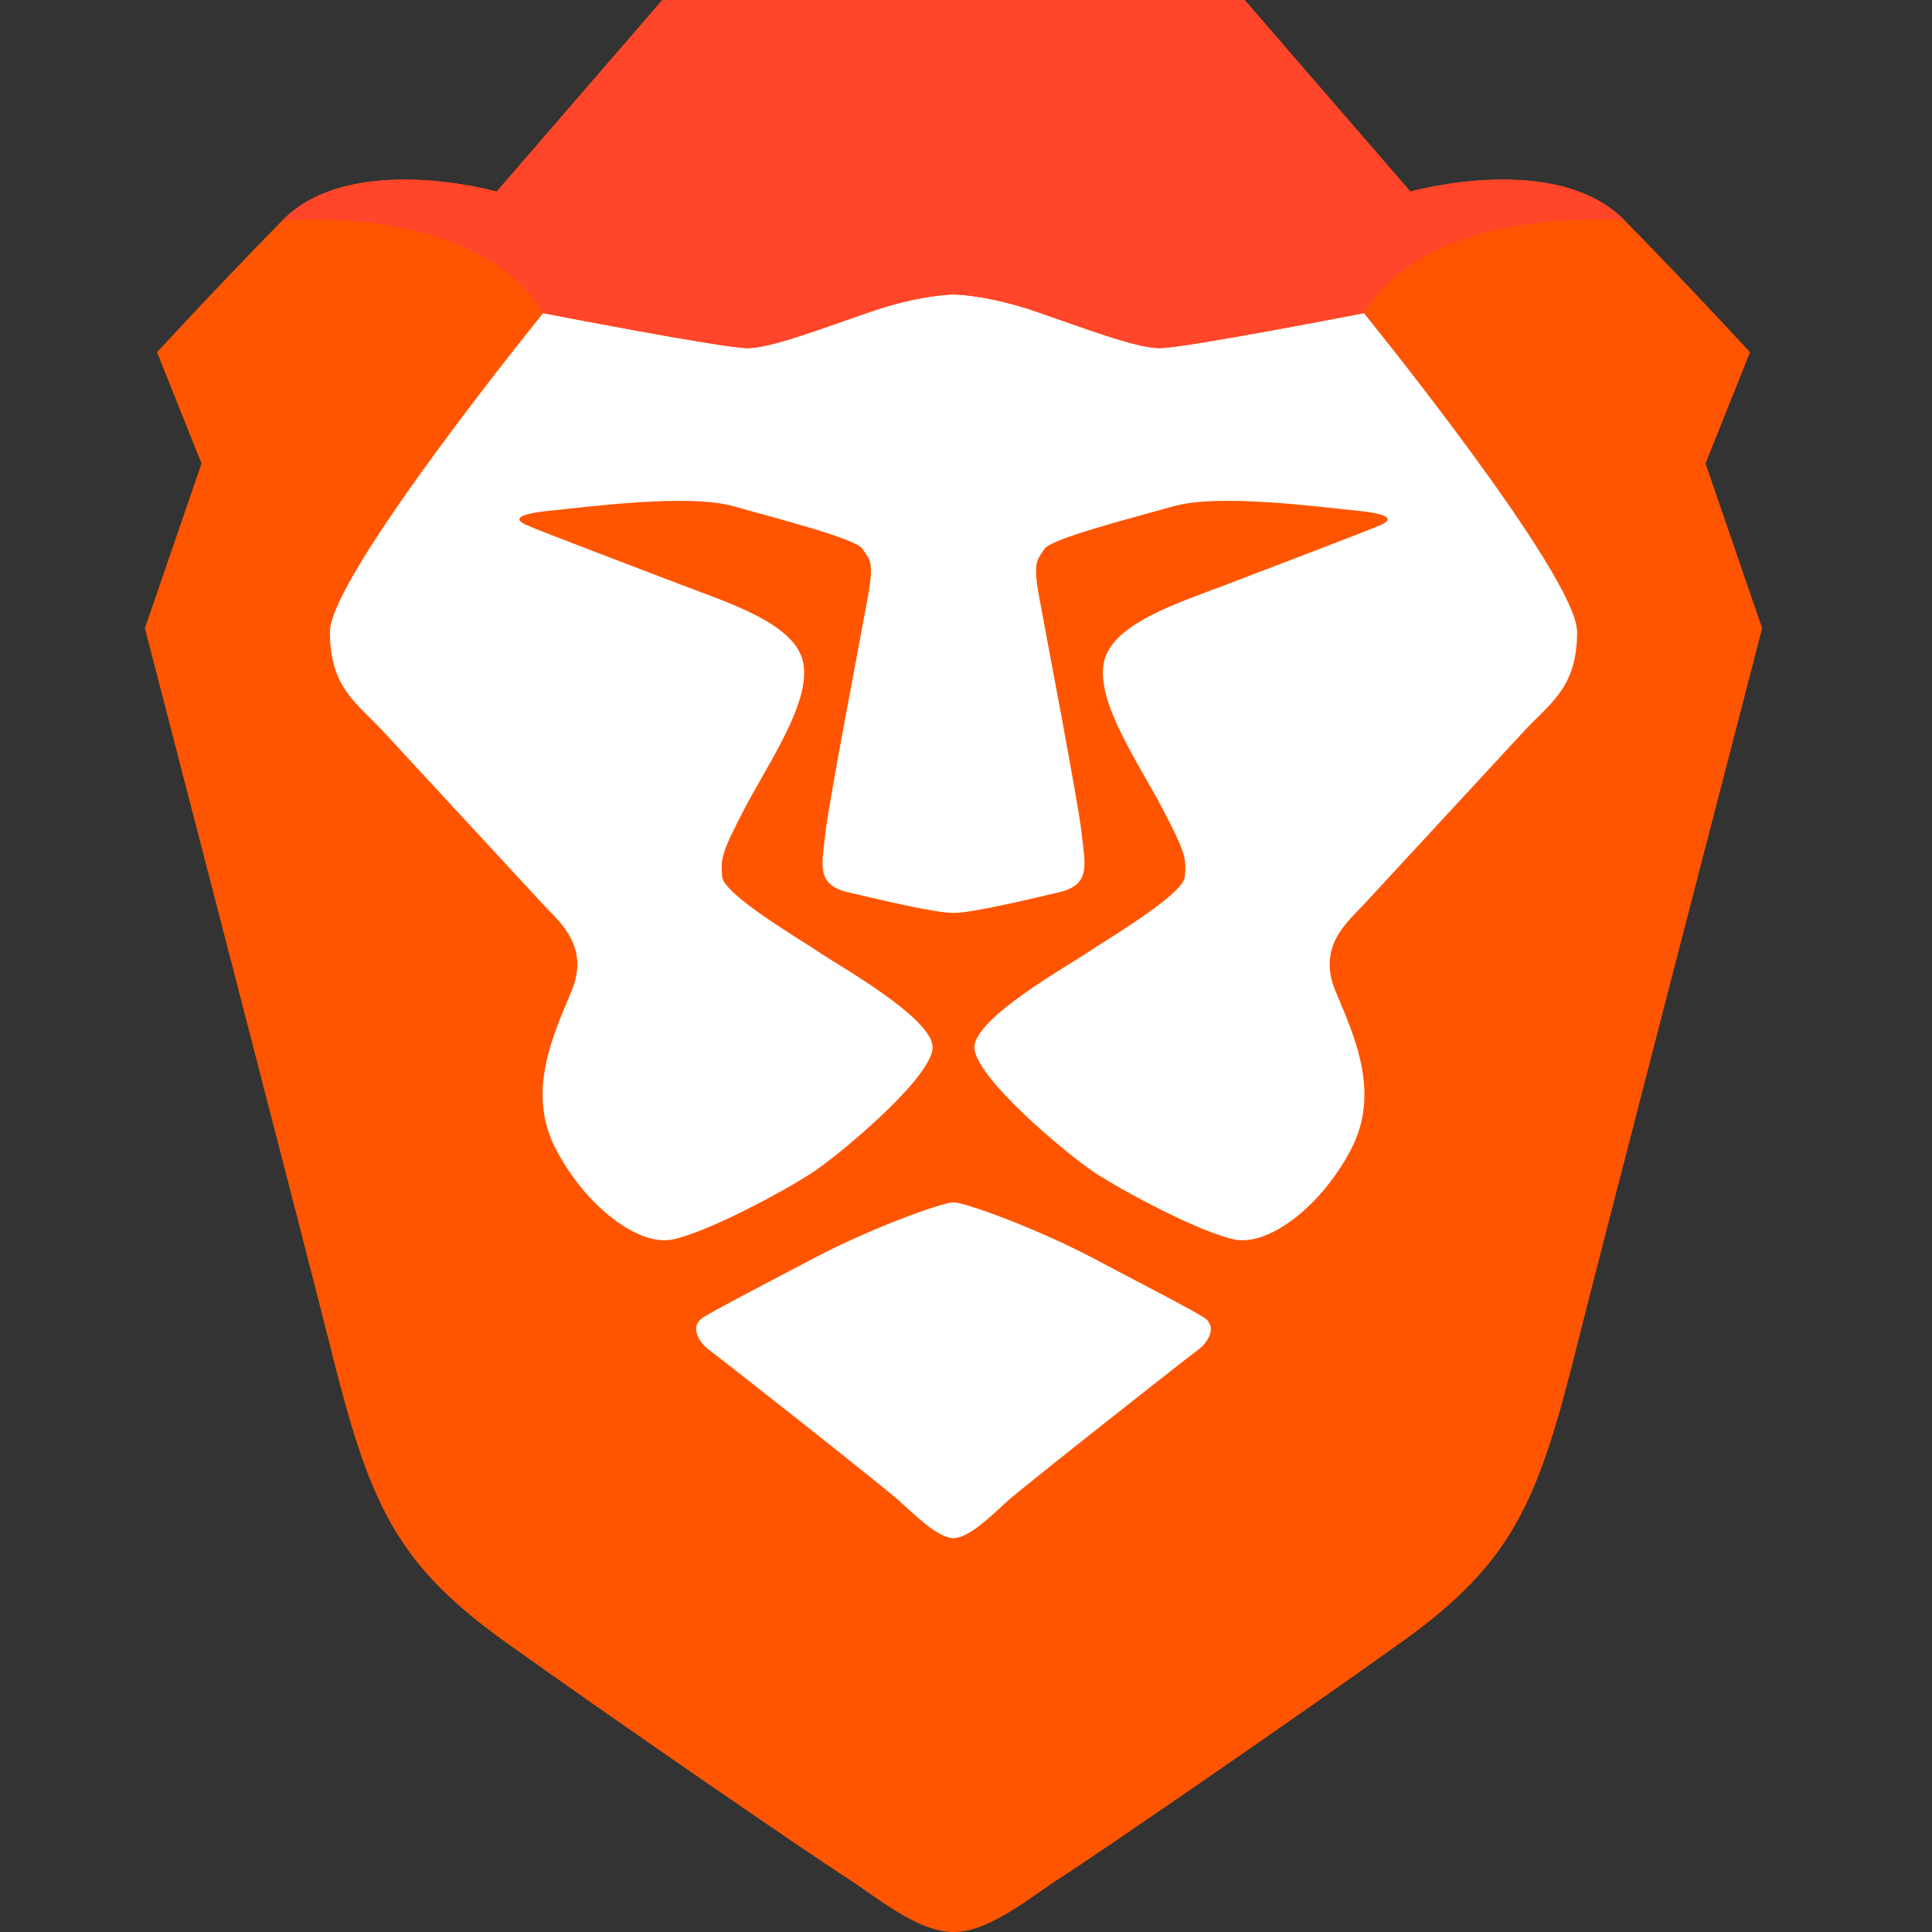 <svg xmlns="http://www.w3.org/2000/svg" width="40" height="40" fill="none" viewBox="0 0 40 40"><rect x="0" y="0" width="40" height="40" fill="#333333" stroke="none"/><path fill="url(#paint0_linear_308_3744)" fill-rule="evenodd" d="M35.311 9.596L36.232 7.293C36.232 7.293 35.06 6.014 33.637 4.564C32.214 3.114 29.2 3.967 29.2 3.967L25.768 0H19.741H13.714L10.283 3.967C10.283 3.967 7.269 3.114 5.846 4.564C4.423 6.014 3.251 7.293 3.251 7.293L4.172 9.596L3 13.007C3 13.007 6.447 26.307 6.851 27.931C7.646 31.129 8.19 32.366 10.45 33.986C12.71 35.606 16.812 38.421 17.481 38.847C18.151 39.274 18.988 40 19.741 40C20.495 40 21.332 39.274 22.002 38.847C22.671 38.421 26.773 35.606 29.033 33.986C31.293 32.366 31.837 31.129 32.632 27.931C33.036 26.307 36.483 13.007 36.483 13.007L35.311 9.596Z" clip-rule="evenodd"/><path fill="#fff" fill-rule="evenodd" d="M19.741 24.893C19.971 24.893 21.441 25.422 22.62 26.043C23.8 26.665 24.655 27.105 24.928 27.279C25.201 27.454 25.035 27.782 24.786 27.962C24.537 28.141 21.192 30.78 20.867 31.071C20.543 31.363 20.066 31.845 19.741 31.845C19.417 31.845 18.94 31.363 18.615 31.071C18.291 30.78 14.946 28.141 14.697 27.962C14.448 27.782 14.281 27.454 14.554 27.279C14.828 27.105 15.683 26.665 16.862 26.043C18.042 25.422 19.512 24.893 19.741 24.893ZM19.759 6.097C19.872 6.1 20.507 6.132 21.416 6.44C22.42 6.781 23.508 7.208 24.01 7.208C24.513 7.208 28.238 6.483 28.238 6.483C28.238 6.483 32.652 11.919 32.652 13.082C32.652 14.243 32.097 14.55 31.538 15.154C30.98 15.758 28.542 18.396 28.228 18.735C27.915 19.074 27.263 19.588 27.647 20.512C28.03 21.437 28.596 22.613 27.967 23.806C27.338 25 26.26 25.796 25.57 25.664C24.879 25.533 23.257 24.669 22.661 24.275C22.064 23.88 20.174 22.292 20.174 21.684C20.174 21.077 22.128 19.986 22.489 19.738C22.85 19.49 24.497 18.53 24.53 18.154C24.564 17.777 24.551 17.667 24.065 16.736C23.579 15.805 22.704 14.563 22.85 13.737C22.995 12.911 24.407 12.481 25.414 12.094C26.421 11.706 28.36 10.975 28.602 10.861C28.845 10.747 28.782 10.639 28.048 10.568C27.314 10.497 25.232 10.215 24.293 10.482C23.355 10.748 21.751 11.154 21.621 11.369C21.491 11.584 21.376 11.591 21.51 12.333C21.643 13.075 22.33 16.636 22.396 17.268C22.463 17.9 22.594 18.318 21.924 18.474C21.255 18.63 20.128 18.901 19.741 18.901C19.354 18.901 18.227 18.63 17.558 18.474C16.889 18.318 17.019 17.9 17.086 17.268C17.153 16.636 17.84 13.075 17.973 12.333C18.106 11.591 17.992 11.584 17.862 11.369C17.732 11.154 16.128 10.748 15.189 10.482C14.251 10.215 12.168 10.497 11.435 10.568C10.701 10.639 10.638 10.747 10.88 10.861C11.123 10.975 13.062 11.706 14.069 12.094C15.076 12.481 16.487 12.911 16.633 13.737C16.779 14.563 15.903 15.805 15.418 16.736C14.932 17.667 14.919 17.777 14.953 18.154C14.986 18.53 16.633 19.49 16.994 19.738C17.355 19.986 19.309 21.077 19.309 21.684C19.309 22.292 17.419 23.88 16.822 24.275C16.226 24.669 14.604 25.533 13.913 25.664C13.223 25.796 12.145 25 11.516 23.806C10.887 22.613 11.453 21.437 11.836 20.512C12.219 19.588 11.568 19.074 11.254 18.735C10.941 18.396 8.503 15.758 7.944 15.154C7.386 14.55 6.831 14.243 6.831 13.082C6.831 11.919 11.245 6.483 11.245 6.483C11.245 6.483 14.97 7.208 15.472 7.208C15.975 7.208 17.063 6.781 18.067 6.44C18.976 6.132 19.611 6.1 19.723 6.097H19.759Z" clip-rule="evenodd"/><path fill="url(#paint1_linear_308_3744)" d="M29.2 3.967L25.768 0H19.741H13.714L10.283 3.967C10.283 3.967 7.269 3.114 5.846 4.564C5.846 4.564 9.864 4.194 11.245 6.483C11.245 6.483 14.97 7.208 15.472 7.208C15.975 7.208 17.063 6.781 18.067 6.44C19.072 6.099 19.741 6.096 19.741 6.096C19.741 6.096 20.411 6.099 21.416 6.44C22.42 6.781 23.508 7.208 24.011 7.208C24.513 7.208 28.238 6.483 28.238 6.483C29.619 4.194 33.637 4.564 33.637 4.564C32.214 3.114 29.2 3.967 29.2 3.967Z"/><defs><linearGradient id="paint0_linear_308_3744" x1="3" x2="3351.28" y1="2028.22" y2="2028.22" gradientUnits="userSpaceOnUse"><stop stop-color="#F50"/><stop offset=".41" stop-color="#F50"/><stop offset=".582" stop-color="#FF2000"/><stop offset="1" stop-color="#FF2000"/></linearGradient><linearGradient id="paint1_linear_308_3744" x1="65.553" x2="2784.91" y1="365.466" y2="365.466" gradientUnits="userSpaceOnUse"><stop stop-color="#FF452A"/><stop offset="1" stop-color="#FF2000"/></linearGradient></defs></svg>